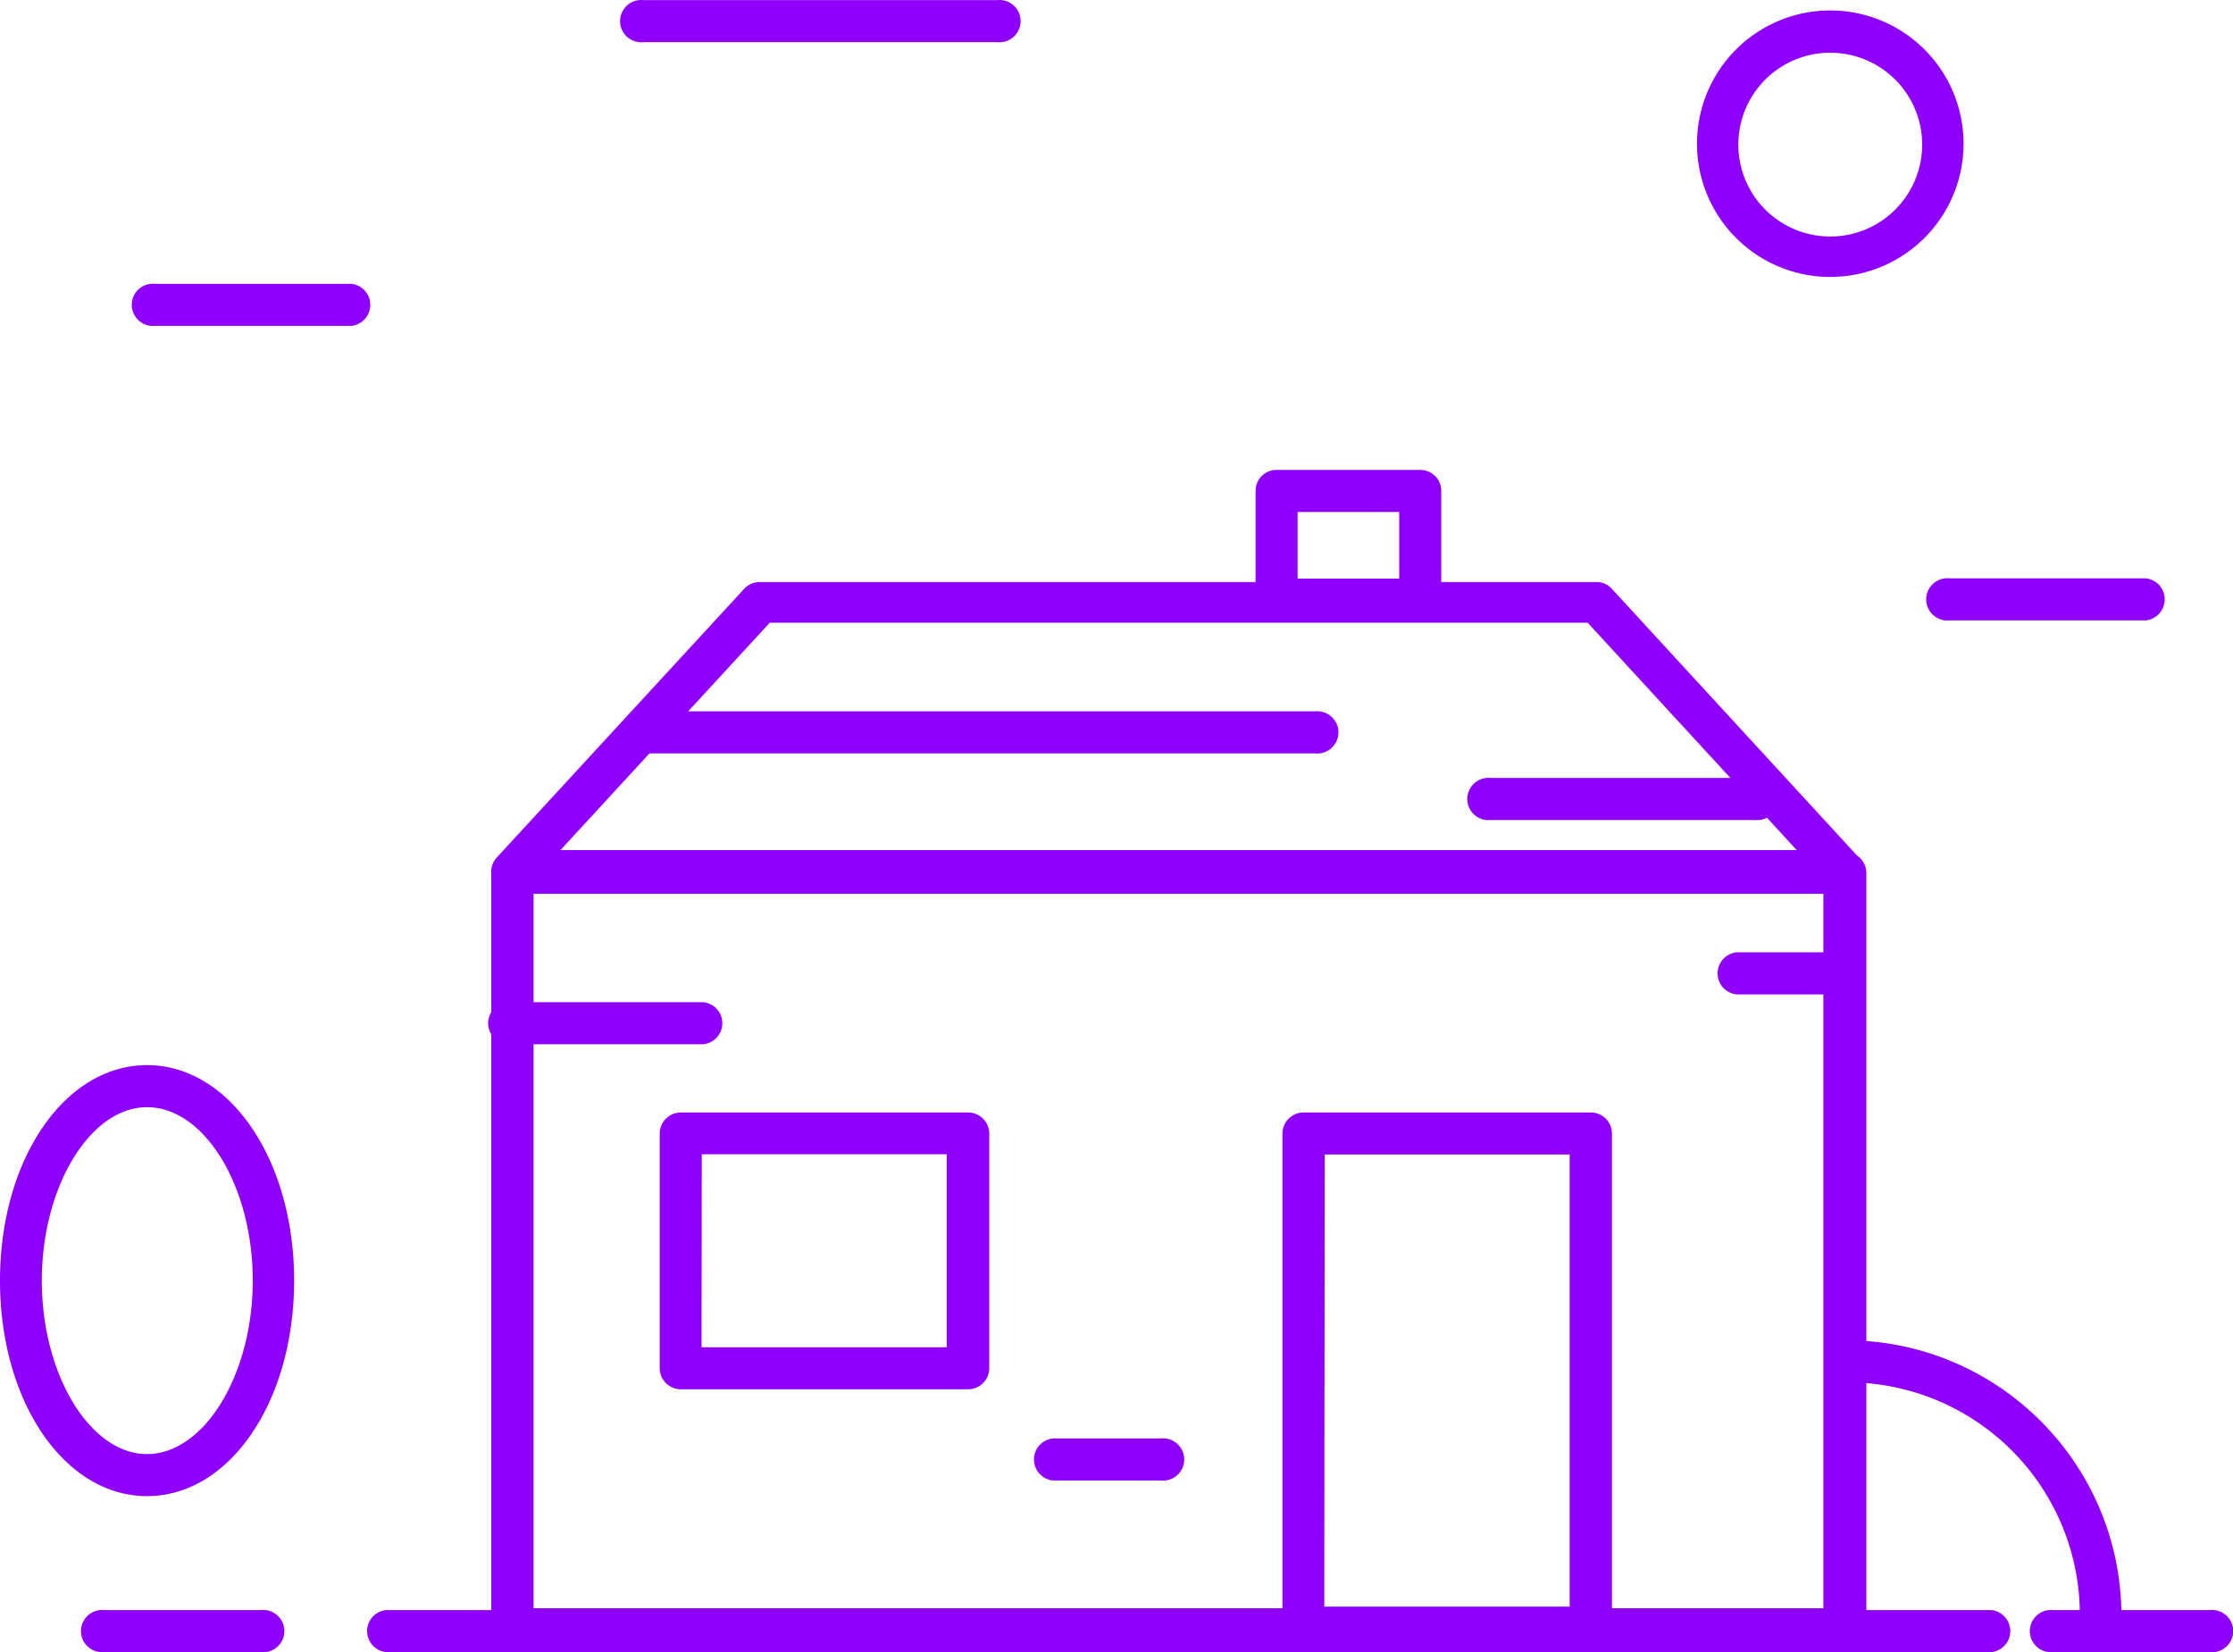 <svg xmlns="http://www.w3.org/2000/svg" width="97.176" height="71.92" fill="#8f00fc" xmlns:v="https://vecta.io/nano"><path d="M80.26 71.825H22.3a.92.92 0 0 1-.92-.92v-32.9a.92.92 0 0 1 .92-.92h58a.92.92 0 0 1 .92.92v32.9a.92.92 0 0 1-.97.92zm-57.04-1.82h56.13v-31.1H23.22z"/><path d="M80.26 38.875H22.3a.9.9 0 0 1-.84-.55.91.91 0 0 1 .16-1l10.77-11.7a.92.92 0 0 1 .68-.29h36.4a.88.88 0 0 1 .67.29l10.78 11.73a.92.92 0 0 1-.68 1.53zm-55.87-1.87h53.8l-9.1-9.9H33.5zm17.74 23.47h-12.5a.92.92 0 0 1-.92-.91v-10.22a.92.92 0 0 1 .92-.92h12.5a.92.92 0 0 1 .92.92v10.22a.92.92 0 0 1-.92.91zm-11.6-1.83H41.2v-8.4H30.54zm38.7 13.12h-12.5a.92.92 0 0 1-.92-.92v-21.5a.92.92 0 0 1 .92-.92h12.5a.92.92 0 0 1 .92.92v21.5a.92.92 0 0 1-.92.92zm-11.6-1.83h10.68v-19.68H57.65zm-27.02-24.48h-8.35a.92.92 0 1 1 0-1.83h8.35a.92.92 0 0 1 0 1.83z"/><path d="M57.23 32.795h-29a.92.92 0 1 1 0-1.83h29a.92.92 0 1 1 0 1.83zm19.14 2.9h-11.5a.92.92 0 1 1 0-1.83h11.5a.92.92 0 1 1 0 1.83zm-25.85 28.75h-4.7a.92.92 0 0 1 0-1.83h4.7a.92.92 0 1 1 0 1.83zM80 43.285h-4.43a.92.92 0 0 1 0-1.83H80a.92.92 0 1 1 0 1.83zm6.67 28.63H16.8a.92.92 0 0 1 0-1.83h69.86a.92.92 0 0 1 0 1.83zm-75.3 0H4.54a.92.92 0 1 1 0-1.83h6.82a.92.92 0 1 1 0 1.83zm84.8 0h-6.82a.92.92 0 1 1 0-1.83h6.82a.92.92 0 1 1 0 1.83zm-34.36-44.9h-6.26a.92.92 0 0 1-.91-.92v-4.73a.91.91 0 0 1 .91-.91h6.26a.91.91 0 0 1 .91.91v4.73a.92.92 0 0 1-.91.92zm-5.34-1.83h4.42v-2.9h-4.42z"/><path d="M6.4 65.125c-3.6 0-6.4-4.12-6.4-9.38s2.8-9.38 6.4-9.38 6.4 4.12 6.4 9.38-2.8 9.38-6.4 9.38zm0-16.93c-2.48 0-4.58 3.46-4.58 7.55s2.1 7.55 4.58 7.55 4.6-3.45 4.6-7.55-2.1-7.55-4.6-7.55zm85 23.34h0a.92.92 0 0 1-.89-.94q0-.18 0-.36a10.12 10.12 0 0 0-9.85-10.06.92.92 0 1 1 0-1.83c6.452.183 11.603 5.436 11.66 11.9q0 .2 0 .42a.91.91 0 0 1-.92.88zm-11.75-59.48a5.8 5.8 0 1 1 0-11.6 5.8 5.8 0 1 1 0 11.6zm0-9.76a4 4 0 1 0 2.828 1.172 4 4 0 0 0-2.828-1.172zm-36.3-.46H28a.92.92 0 0 1-.876-1.402A.92.92 0 0 1 28 .005h15.4a.92.92 0 0 1 .876 1.402.92.92 0 0 1-.876.428zM15.3 14.185H6.75a.92.92 0 1 1 0-1.83h8.54a.92.92 0 0 1 0 1.83zm78.08 12.82h-8.54a.92.92 0 1 1 0-1.83h8.54a.92.92 0 0 1 0 1.83z"/></svg>